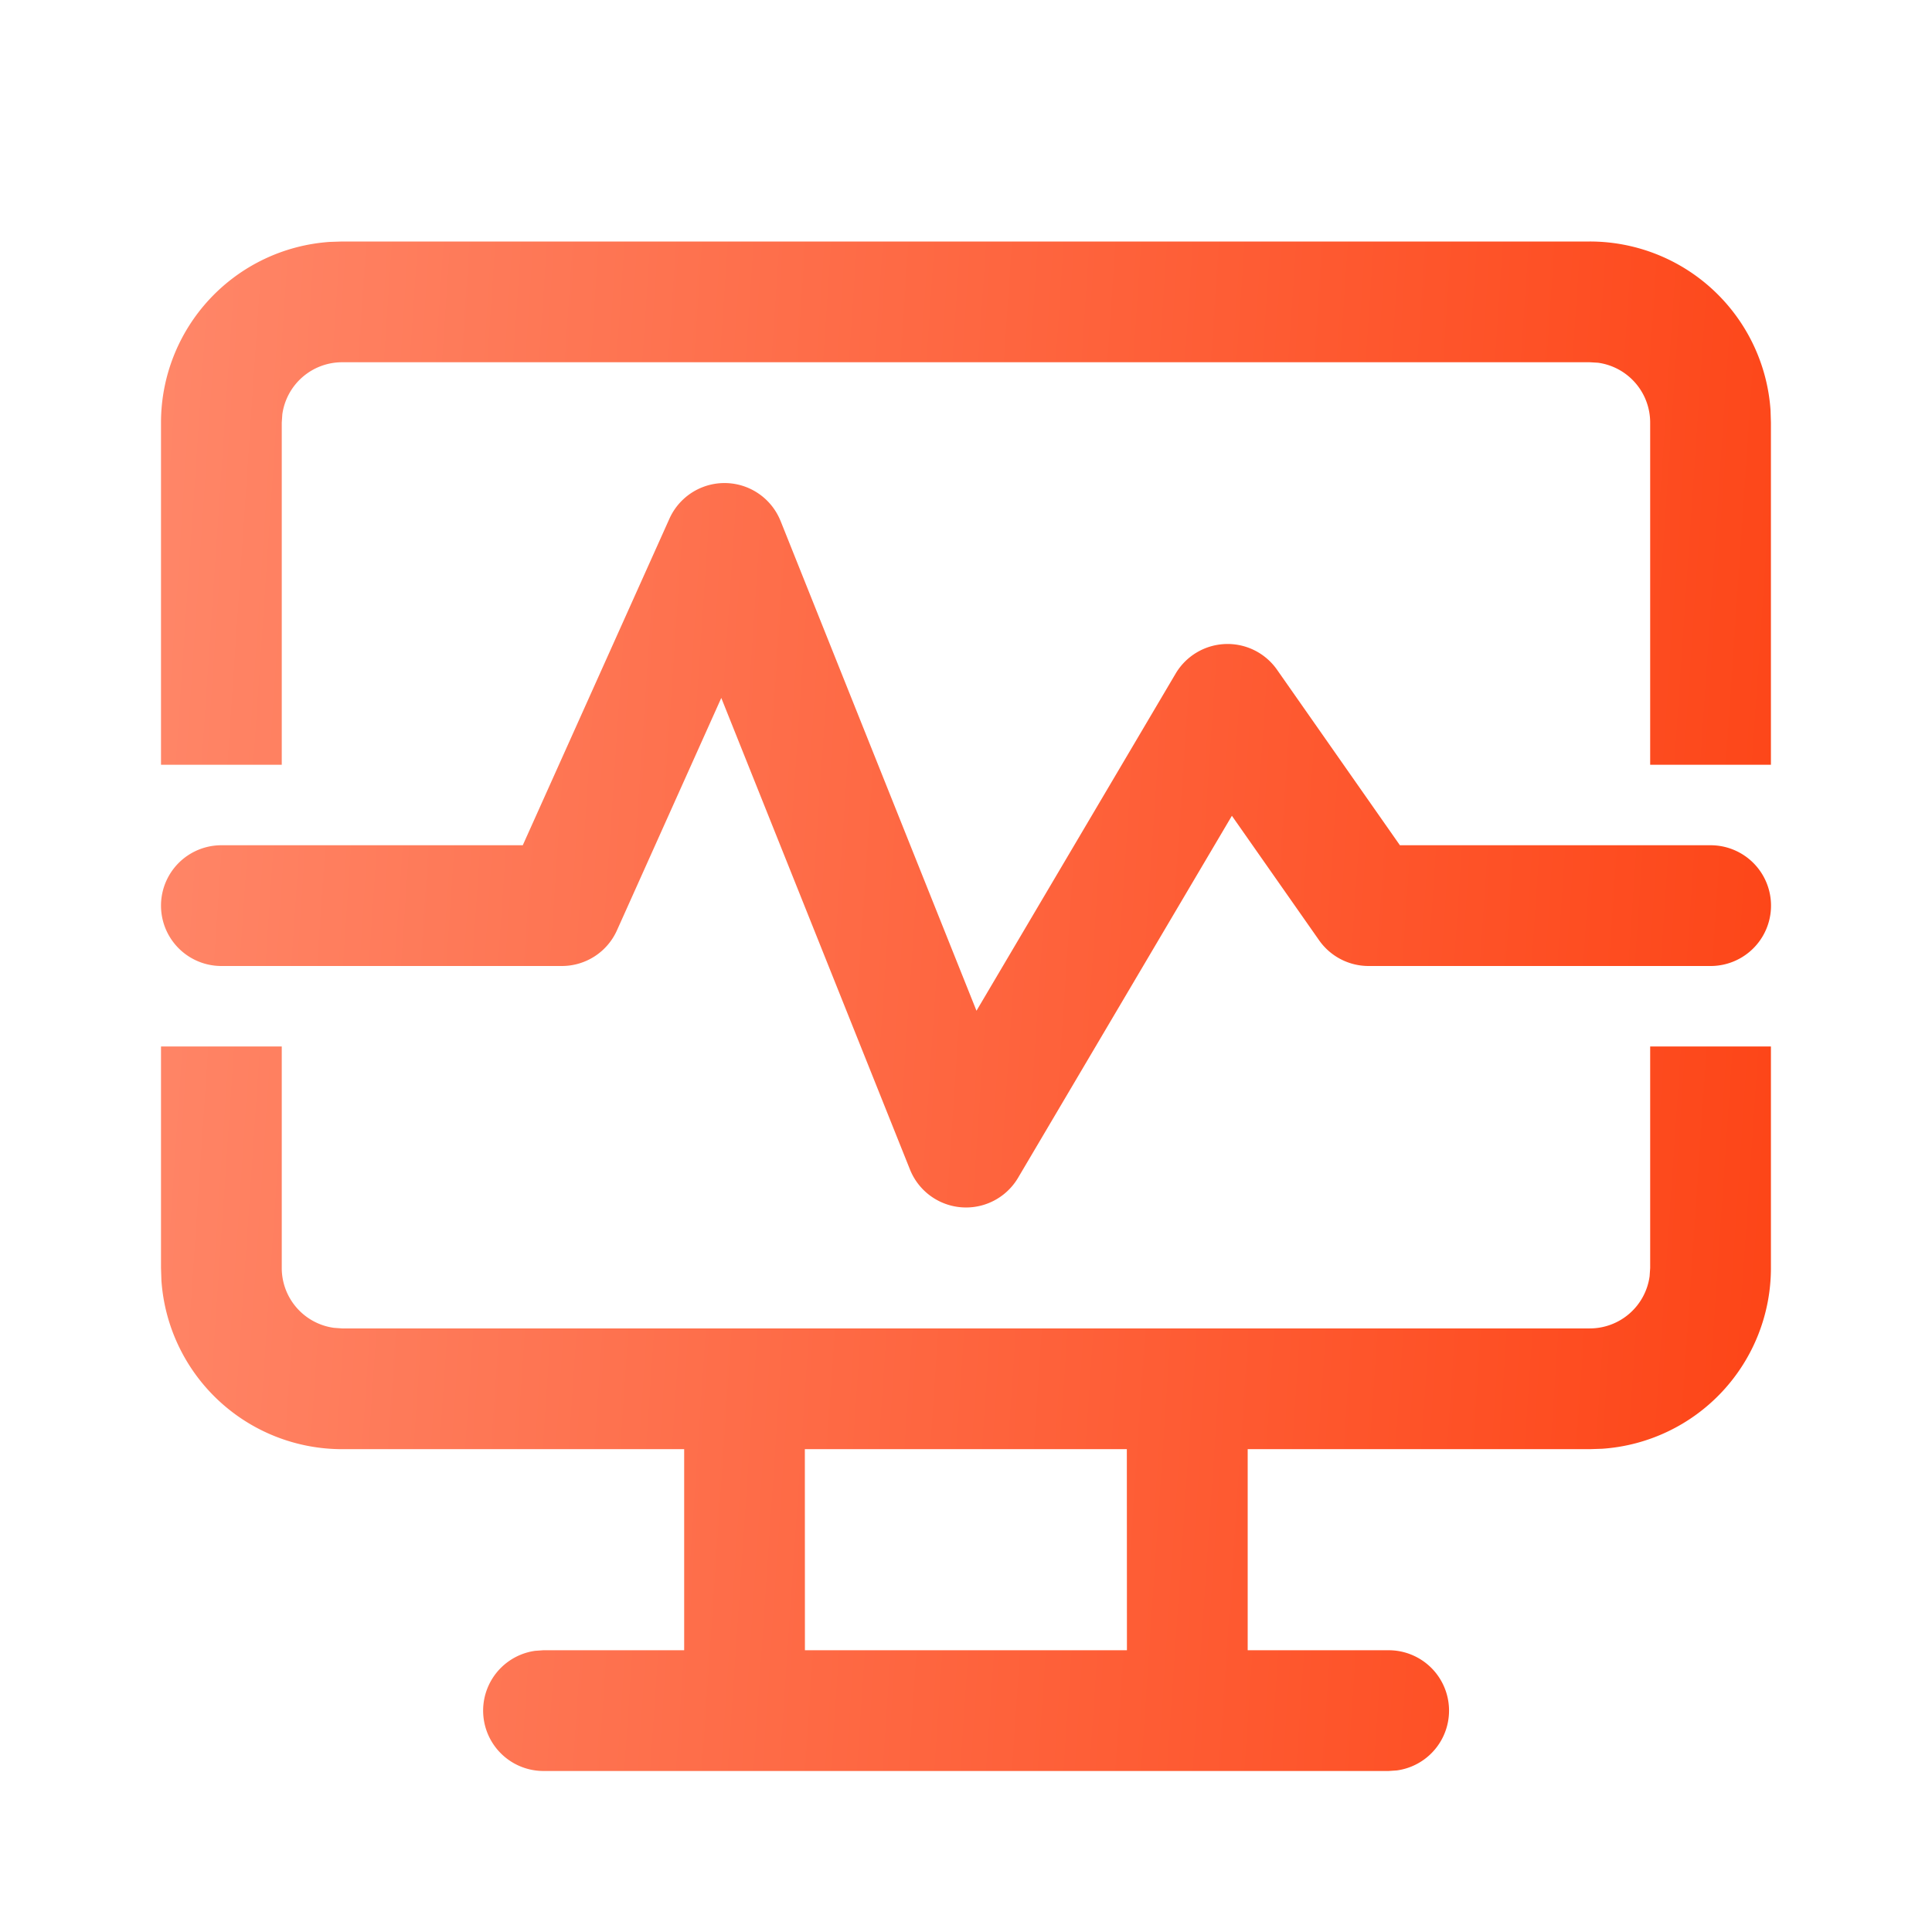 <svg width="80" height="80" fill="none" xmlns="http://www.w3.org/2000/svg"><path d="M22.5 73.333a2.5 2.5 0 01-.34-4.976l.34-.024h5.83v-8.326H14.167a7.5 7.5 0 01-7.483-6.987l-.017-.513v-9.174h5v9.174a2.5 2.5 0 002.16 2.476l.34.024H65.83a2.5 2.5 0 002.477-2.16l.023-.34v-9.174h5v9.174a7.5 7.5 0 01-6.986 7.483l-.514.017H51.664v8.326H57.5a2.5 2.5 0 01.34 4.977l-.34.023h-35zm24.16-13.326H33.327l.003 8.326h13.334l-.004-8.326zm-34.993-28.34h-5V17.5a7.5 7.5 0 016.987-7.483l.513-.017H65.83a7.5 7.5 0 017.484 6.983l.016.517v14.167h-5V17.5a2.5 2.5 0 00-2.16-2.48l-.34-.02H14.167a2.5 2.5 0 00-2.477 2.16l-.023.34v14.167zM32.32 21.57a2.5 2.5 0 00-4.6-.093L21.647 35H9.167a2.5 2.5 0 000 5h14.1a2.5 2.5 0 002.28-1.477l4.32-9.623 7.813 19.527a2.501 2.501 0 004.474.346L51.01 33.78l3.61 5.153A2.504 2.504 0 0056.667 40h14.167a2.5 2.5 0 000-5H57.967l-5.087-7.267a2.5 2.5 0 00-4.2.16l-8.246 13.96-8.114-20.286v.003z" fill="url(#paint0_linear_859_35)"/><defs><linearGradient id="paint0_linear_859_35" x1="-5" y1="-16.125" x2="96.165" y2="-9.272" gradientUnits="userSpaceOnUse"><stop stop-color="#FF9378"/><stop offset="1" stop-color="#FD3402"/></linearGradient></defs></svg>